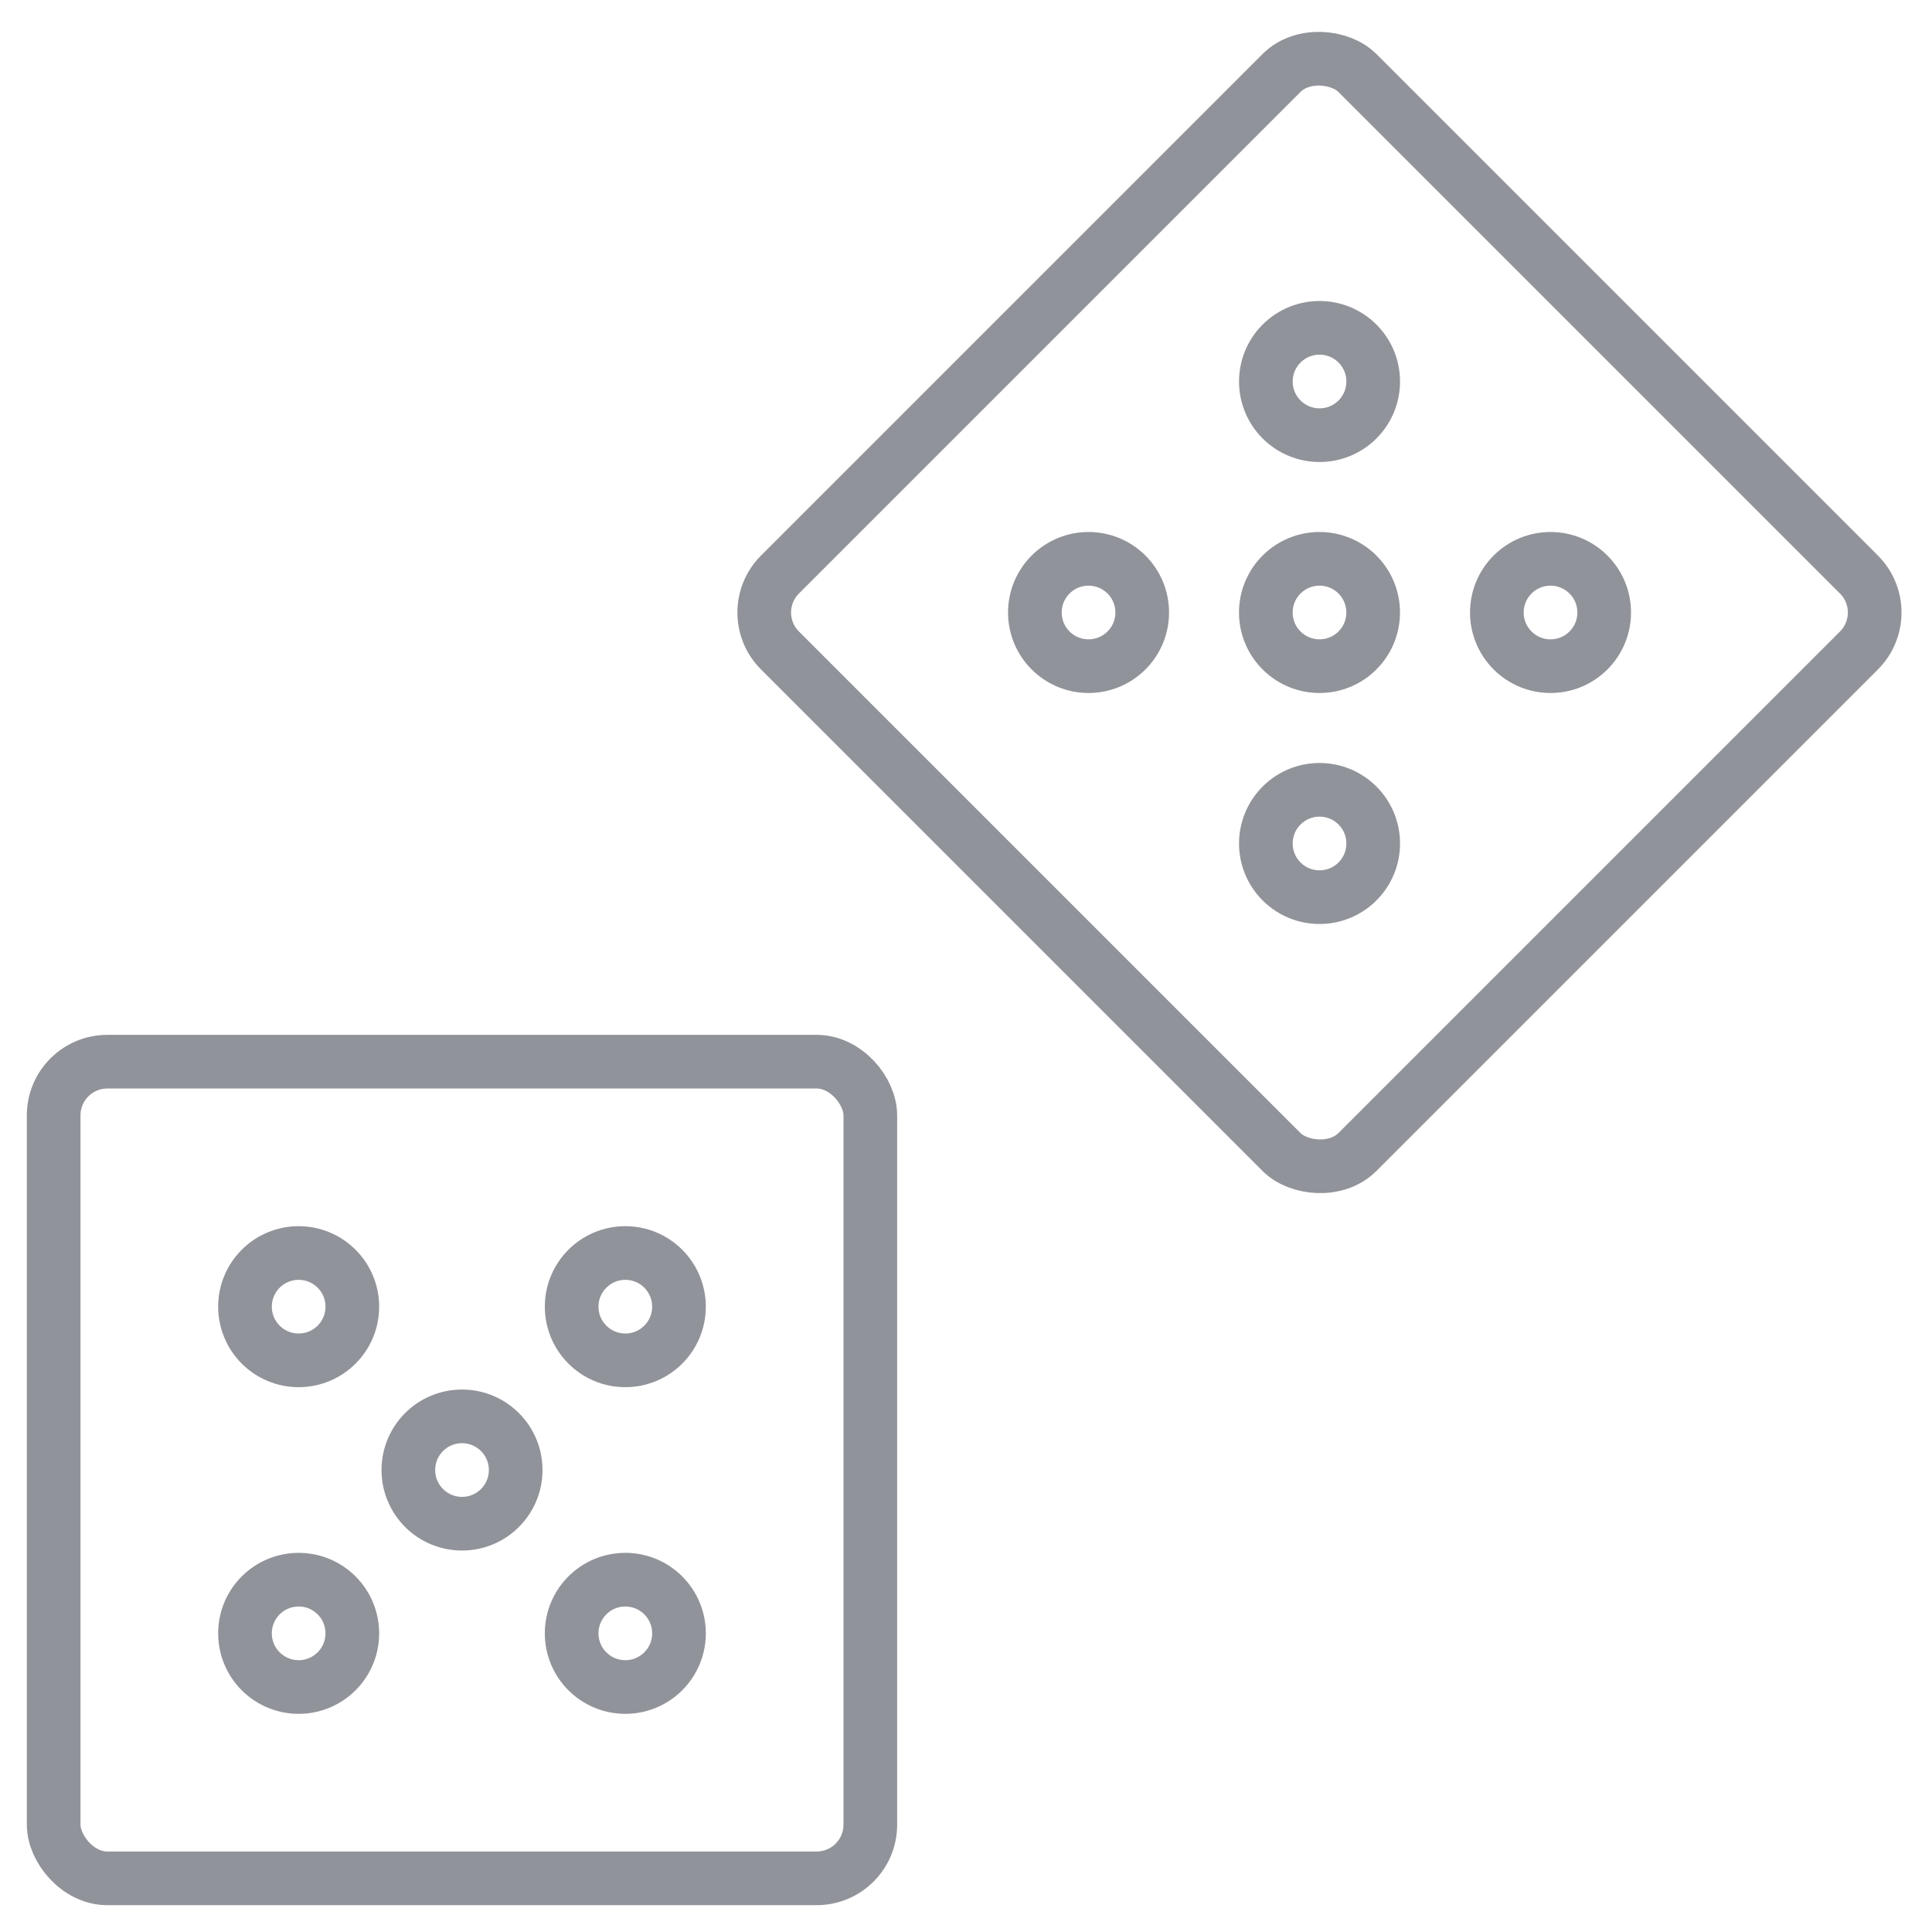 <?xml version="1.0" encoding="UTF-8"?>
<svg width="36px" height="36px" viewBox="0 0 36 36" version="1.1" xmlns="http://www.w3.org/2000/svg" xmlns:xlink="http://www.w3.org/1999/xlink">
    <!-- Generator: Sketch 63.1 (92452) - https://sketch.com -->
    <title>light/game_icon_big_inactive_1</title>
    <desc>Created with Sketch.</desc>
    <g id="Design" stroke="none" stroke-width="1" fill="none" fill-rule="evenodd" opacity="0.5">
        <g id="Artboard" transform="translate(-824, -485)" stroke="#242735">
            <g id="light/game_icon_big_inactive_1" transform="translate(825, 484)">
                <g id="Group-2" transform="translate(0, 20.783)">
                    <rect id="Rectangle" stroke-linejoin="round" x="0" y="0" width="15.217" height="15.217" rx="1"></rect>
                    <circle id="Oval" cx="4.565" cy="4.565" r="1"></circle>
                    <circle id="Oval-Copy" cx="10.652" cy="4.565" r="1"></circle>
                    <circle id="Oval-Copy-2" cx="7.609" cy="7.609" r="1"></circle>
                    <circle id="Oval-Copy-3" cx="4.565" cy="10.652" r="1"></circle>
                    <circle id="Oval-Copy-4" cx="10.652" cy="10.652" r="1"></circle>
                </g>
                <g id="Group-2-Copy" transform="translate(23.676, 12.413) rotate(-45) translate(-23.676, -12.413) translate(15.176, 3.913)">
                    <rect id="Rectangle" stroke-linejoin="round" x="0.828" y="0.828" width="15.217" height="15.217" rx="1"></rect>
                    <circle id="Oval" cx="5.394" cy="5.394" r="1"></circle>
                    <circle id="Oval-Copy" cx="11.481" cy="5.394" r="1"></circle>
                    <circle id="Oval-Copy-2" cx="8.437" cy="8.437" r="1"></circle>
                    <circle id="Oval-Copy-3" cx="5.394" cy="11.481" r="1"></circle>
                    <circle id="Oval-Copy-4" cx="11.481" cy="11.481" r="1"></circle>
                </g>
            </g>
        </g>
    </g>
</svg>
